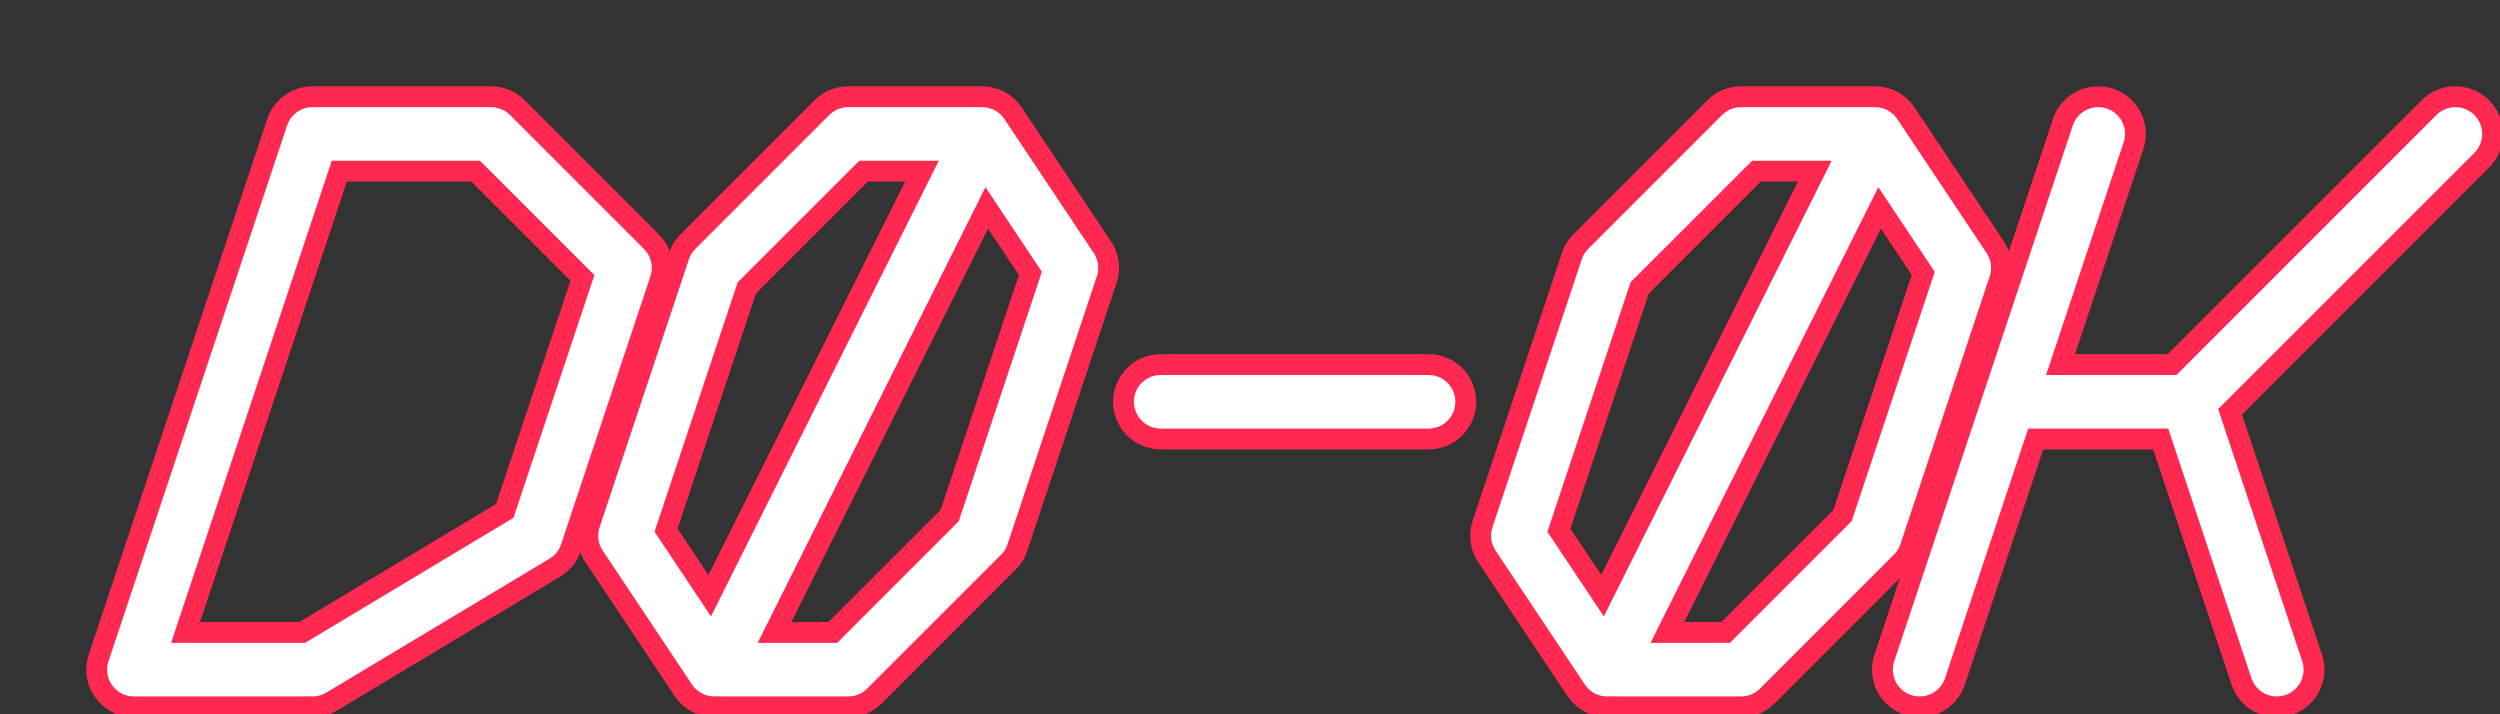 <svg xmlns="http://www.w3.org/2000/svg" baseProfile="full" version="1.1" style="fill: none;" width="840px" height="240px"><rect width="100%" height="100%" fill="#333333" stroke="none"/><path style="stroke-width: 15px; stroke-linecap: square; stroke-linejoin: miter; stroke: rgb(0, 0, 0); fill: rgb(0, 0, 0);" d=""/><path style="stroke-width: 32px; stroke-linecap: round; stroke-linejoin: round; stroke: rgb(255, 40, 81); fill: none;" d="M105,45 L105,45 L165,45 L210,90 L180,180 L105,225 L45,225 L45,225 L45,225 L105,45 M390,135 L390,135 L480,135 M510,180 L510,180 L540,90 L585,45 L630,45 L660,90 L630,180 L585,225 L540,225 L510,180 M630,45 L630,45 L540,225 M645,225 L645,225 L705,45 M675,135 L675,135 L735,135 L735,135 L825,45 M735,135 L735,135 L765,225 M210,180 L210,180 L240,90 L285,45 L330,45 L360,90 L330,180 L285,225 L240,225 L210,180 M240,225 L240,225 L330,45 "/><path style="stroke-width: 18px; stroke-linecap: round; stroke-linejoin: round; stroke: rgb(255, 255, 255); fill: none;" d="M45,225 L45,225 L105,45 L165,45 L210,90 L180,180 L105,225 L45,225 M210,180 L210,180 L240,90 L285,45 L330,45 L360,90 L330,180 L285,225 L240,225 L240,225 L210,180 M240,225 L240,225 L330,45 M390,135 L390,135 L480,135 M510,180 L510,180 L540,90 L585,45 L630,45 L660,90 L630,180 L585,225 L540,225 L510,180 M540,225 L540,225 L630,45 M705,45 L705,45 L645,225 M675,135 L675,135 L735,135 L735,135 L825,45 M735,135 L735,135 L765,225 "/></svg>